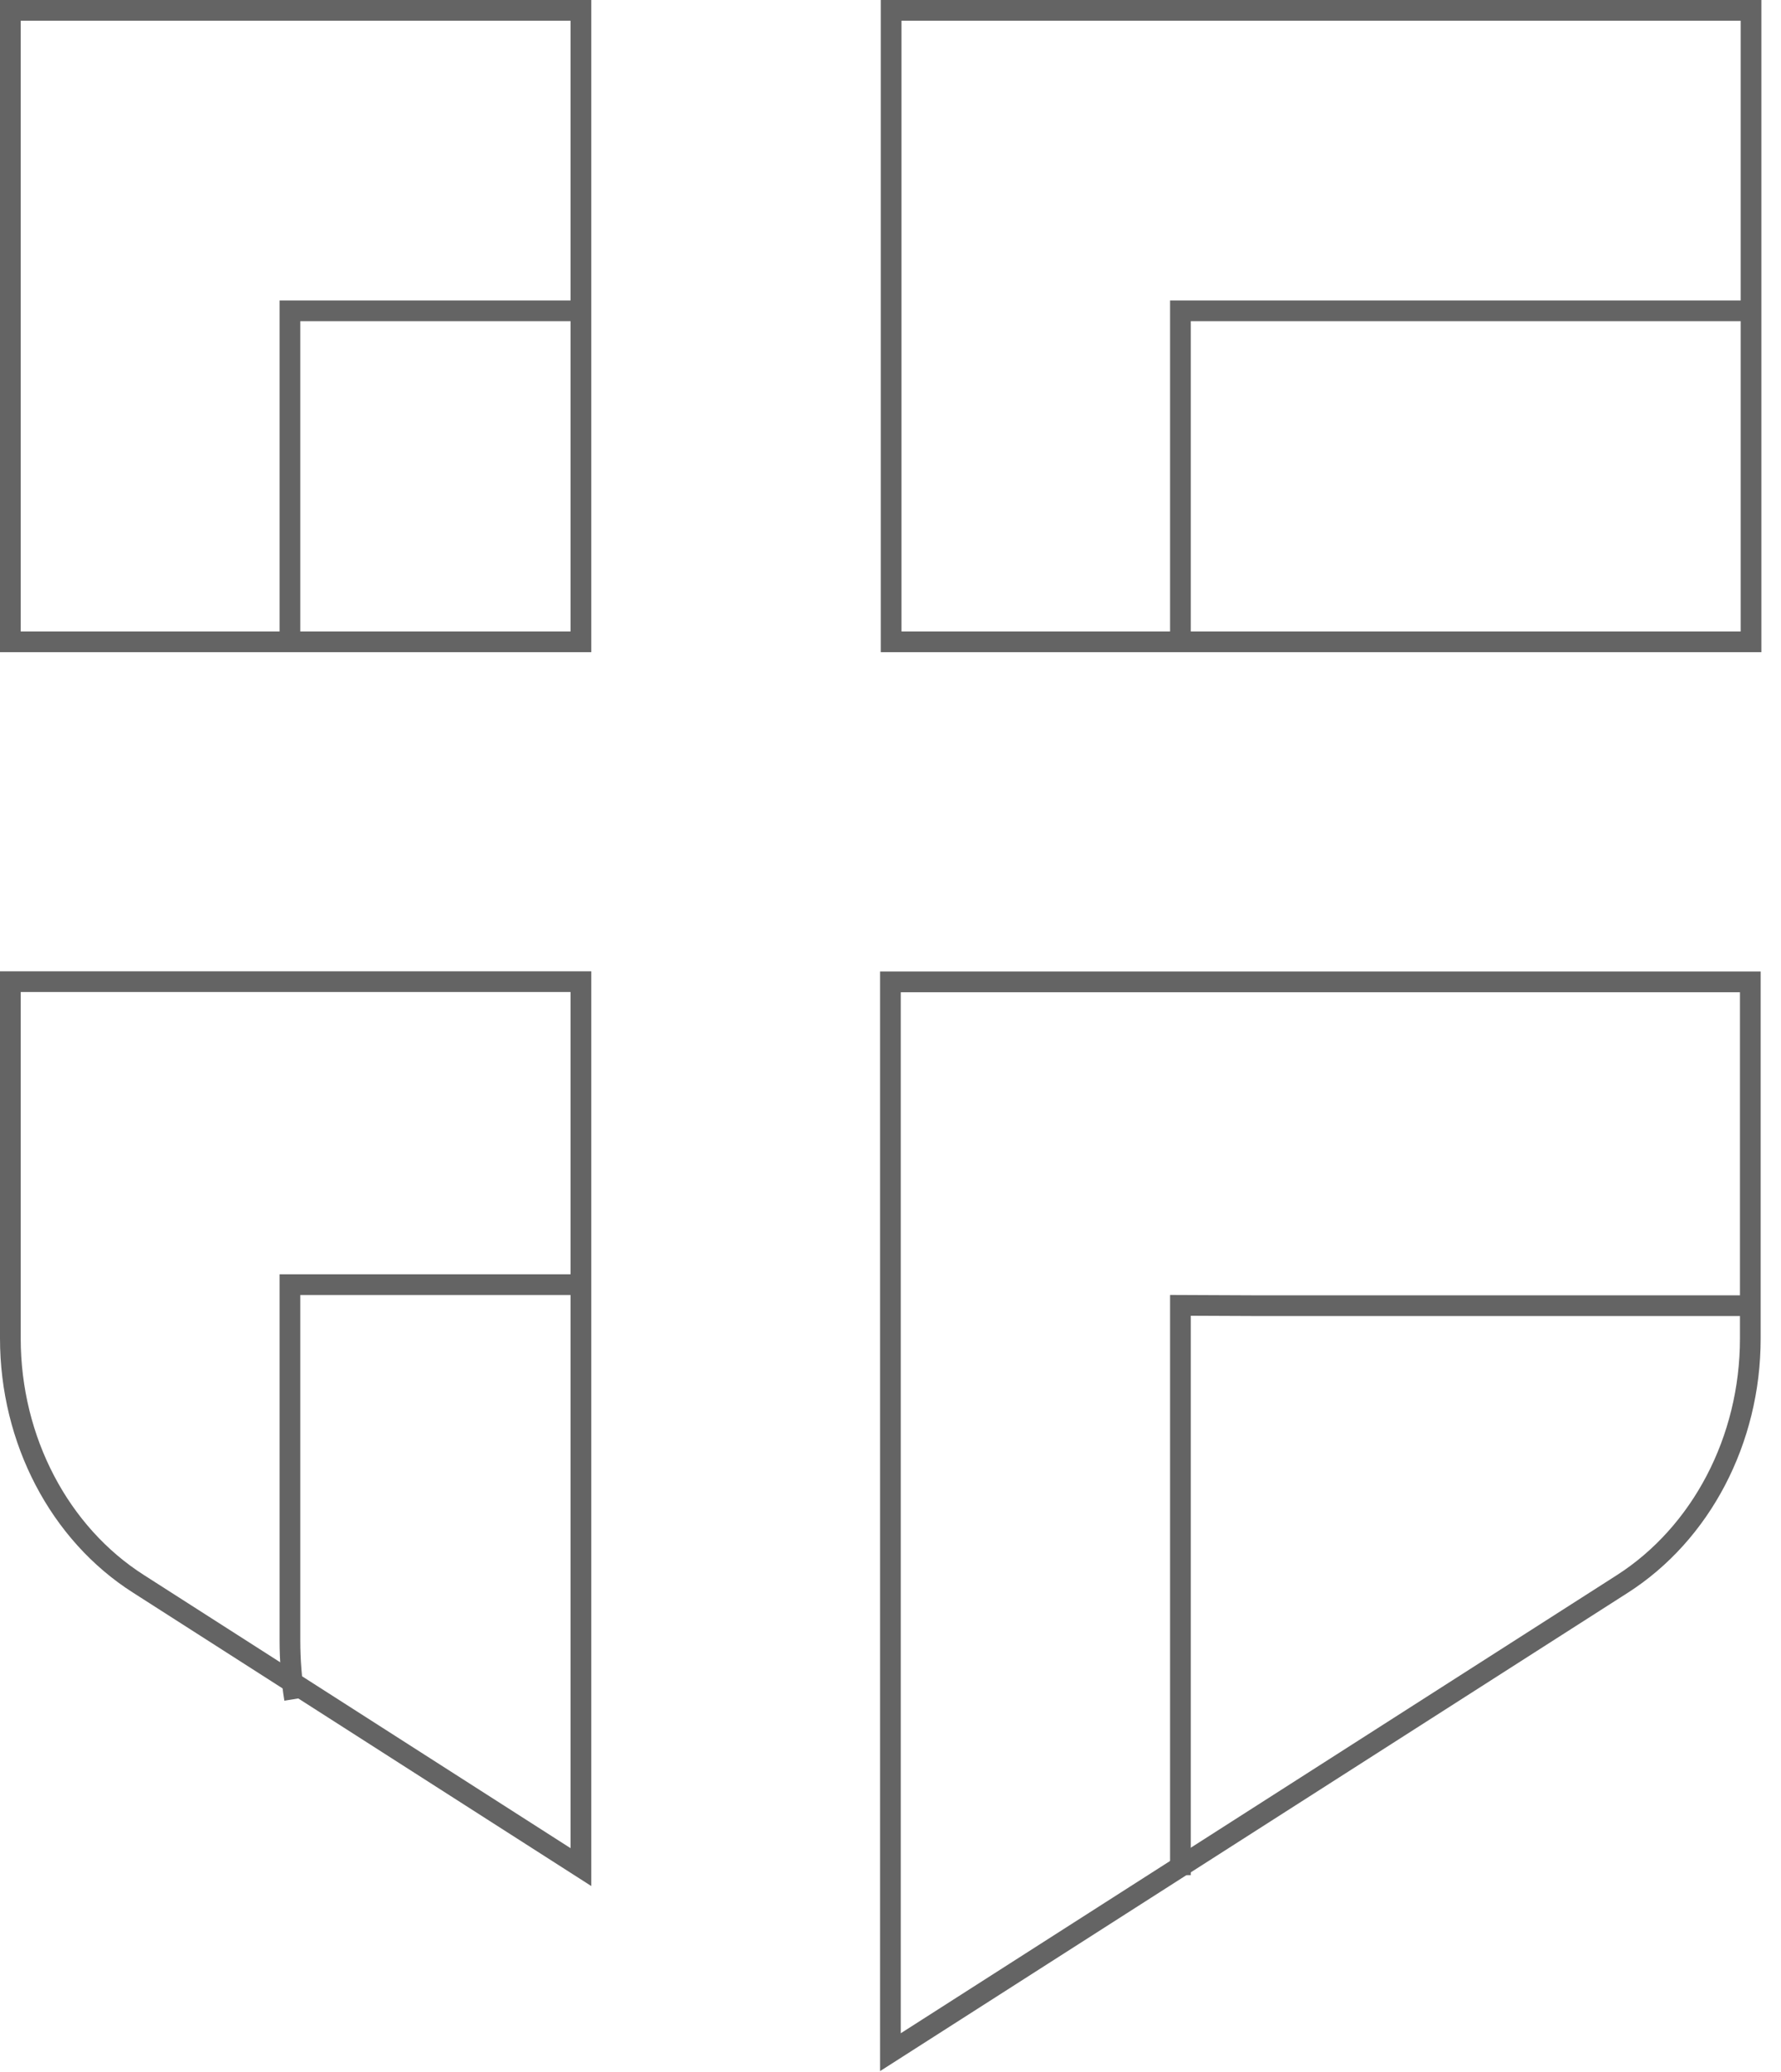 <svg xmlns="http://www.w3.org/2000/svg" width="86" height="100" fill="#646464" fill-rule="evenodd" xmlns:v="https://vecta.io/nano"><path d="M0 0v1 29.476 1h1 26.55 1v-1V1 0h-1H1 0zm27.55 30.476H1V1h26.55v29.476zM42.531 0v1 29.476 1h1 40.522 1v-1V1 0h-1-40.521-1zm41.522 30.476H43.531V1h40.522v29.476zM6.422 76.865l21.128 13.52 1 .64v-1.187-41.959-1h-1H1 0v1 16.713c0 5.07 2.455 9.752 6.422 12.273zM1 47.879v16.713c0 4.759 2.305 9.107 5.958 11.429l.003.002L27.55 89.198V47.879H1zm77.057 28.153h0L43.496 98.131V47.889h40.522v16.713c0 4.74-2.297 9.09-5.96 11.43zM42.496 99.958l1-.639 35.1-22.443c3.975-2.539 6.422-7.221 6.422-12.273V47.889v-1h-1-40.521-1v1 50.882 1.187z"/><path d="M14 14.5h-.5v.5 16h1V15.5H28v-1H14zm43 0h-.5v.5 16h1V15.5h27v-1H57zm-43.5 47h.5 14v1H14.5v16.68c0 .932.075 1.85.218 2.741l-.987.159c-.152-.944-.231-1.915-.231-2.9V62v-.5zm43.502 1l-.502-.002V63v.008V90.5h1V63.502l3.114.014h.002H85v-1H60.617l-3.615-.016z"/></svg>